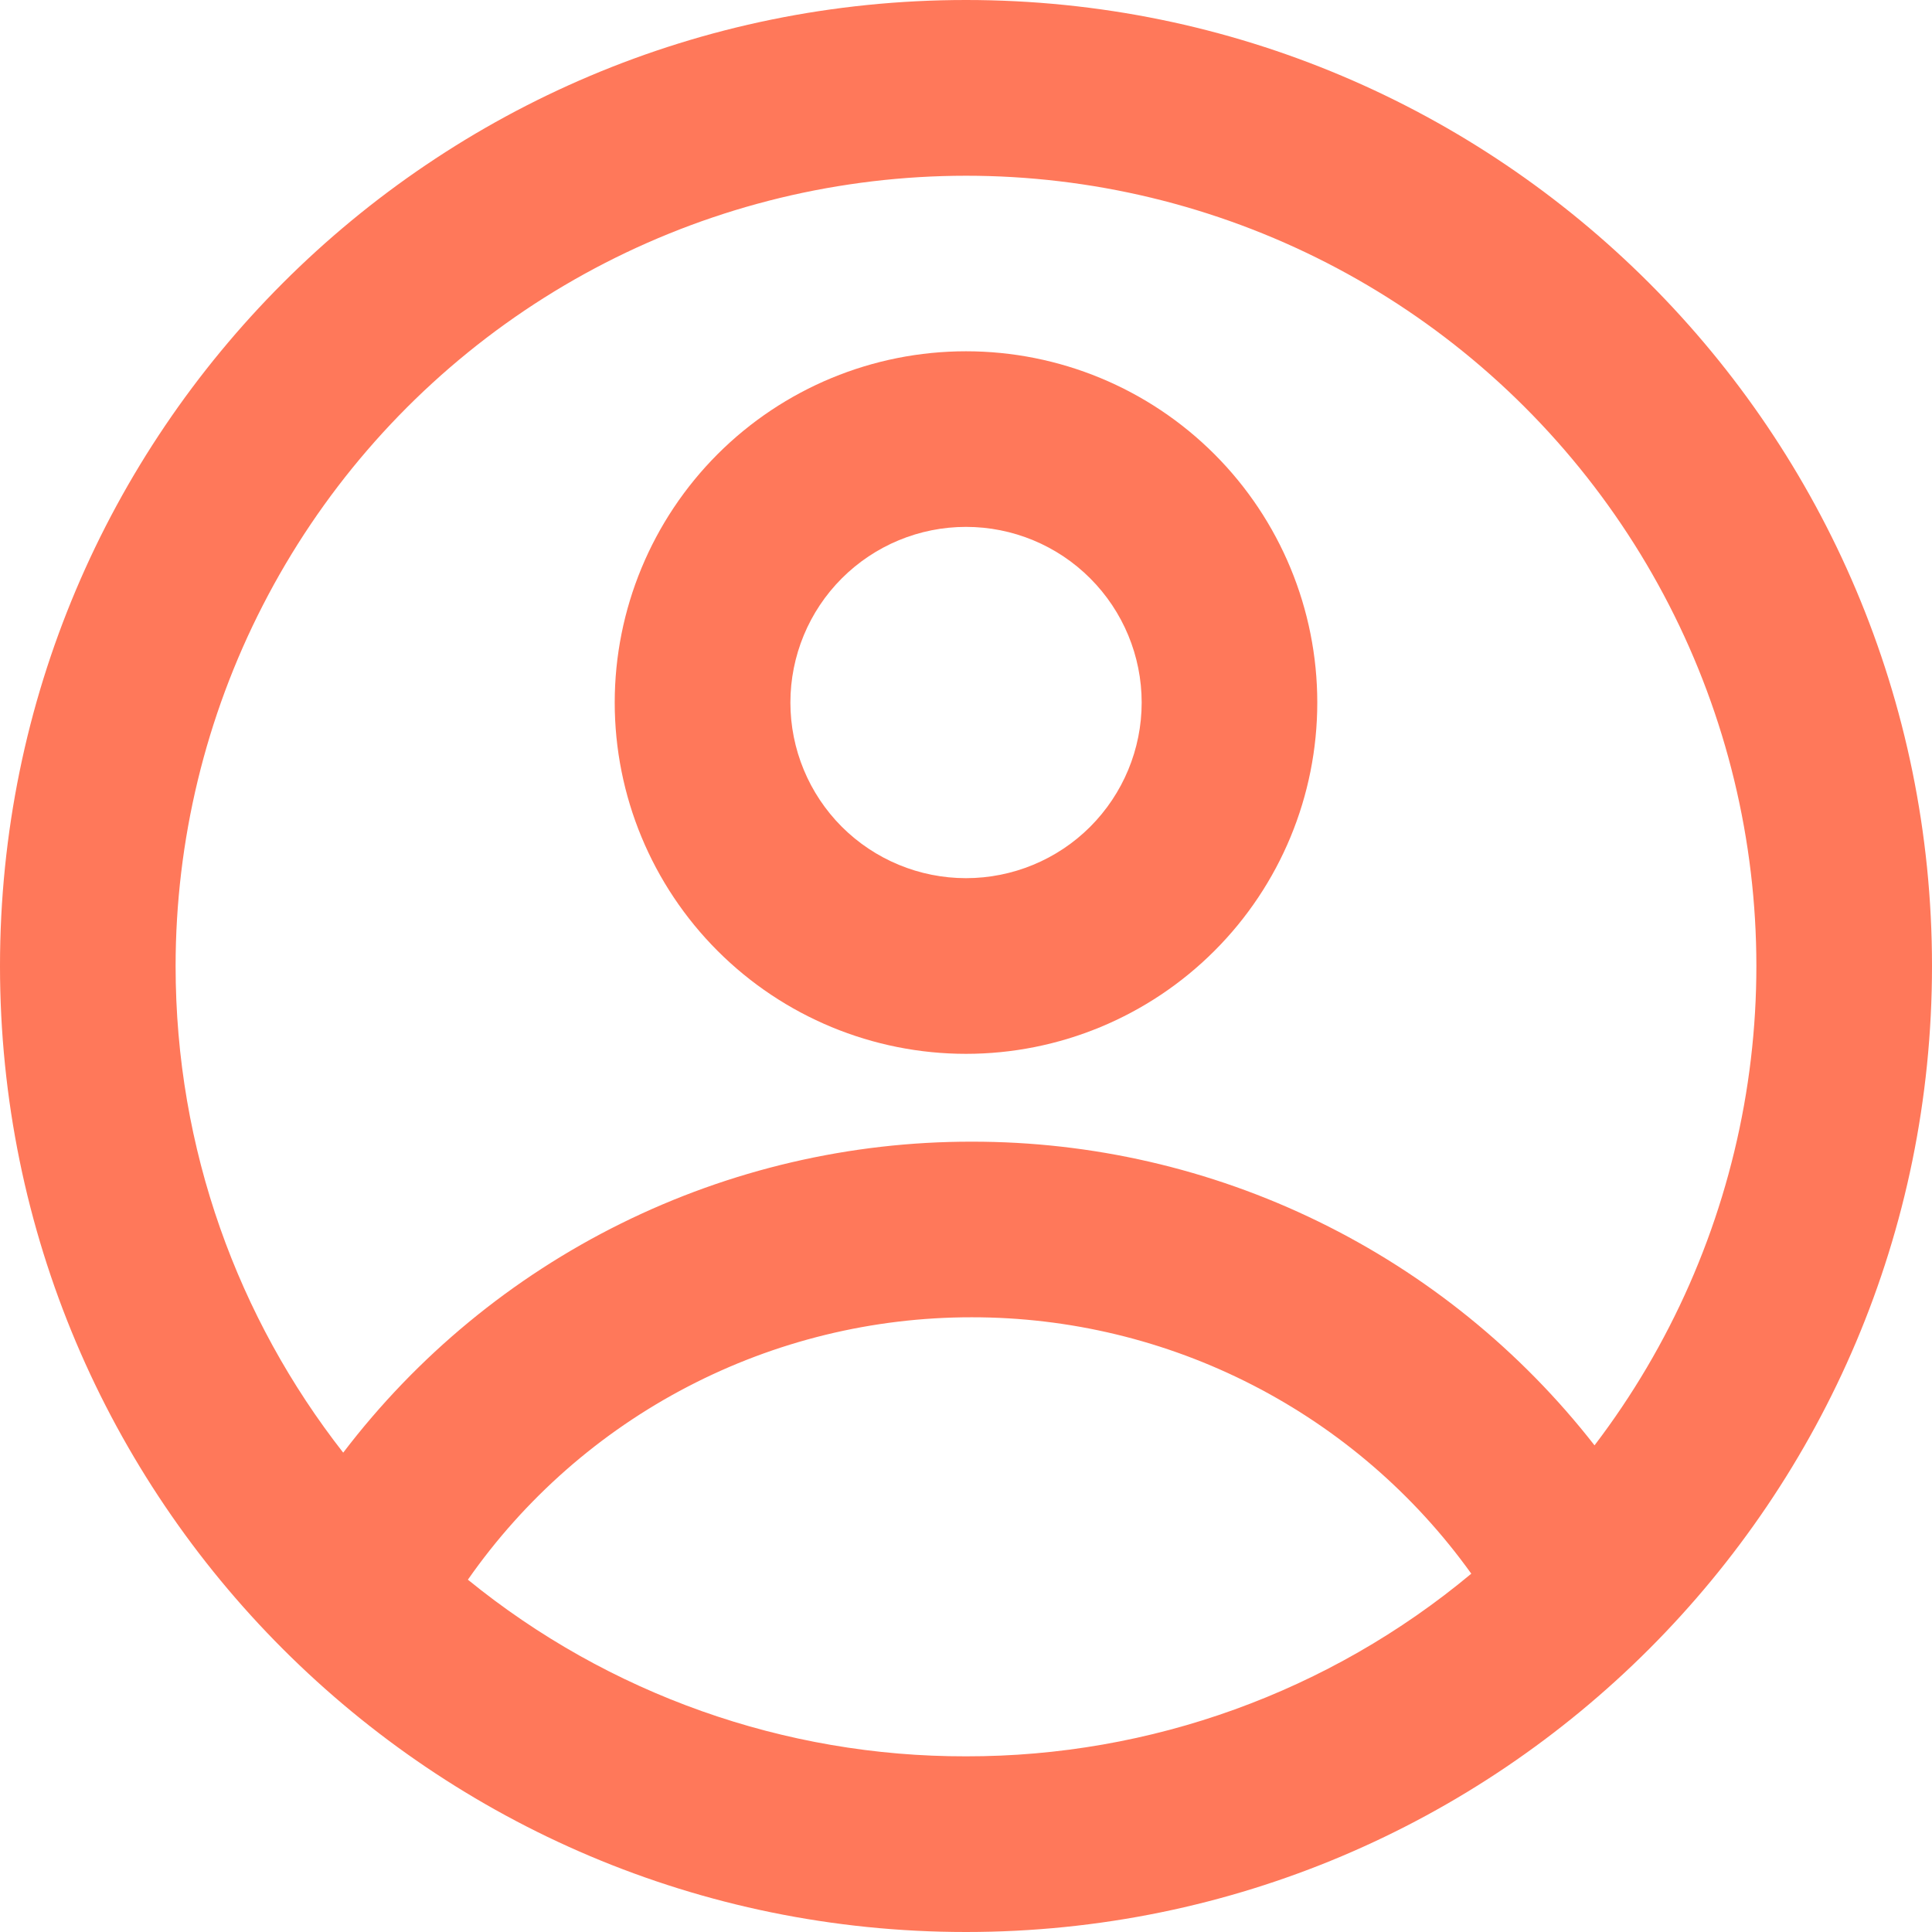 <svg width="28" height="28" viewBox="0 0 28 28" fill="none" xmlns="http://www.w3.org/2000/svg">
<path fill-rule="evenodd" clip-rule="evenodd" d="M19.091 10.182C19.091 11.532 18.555 12.827 17.6 13.781C16.645 14.736 15.35 15.273 14 15.273C12.65 15.273 11.355 14.736 10.4 13.781C9.446 12.827 8.909 11.532 8.909 10.182C8.909 8.832 9.446 7.537 10.4 6.582C11.355 5.627 12.65 5.091 14 5.091C15.35 5.091 16.645 5.627 17.6 6.582C18.555 7.537 19.091 8.832 19.091 10.182V10.182ZM16.546 10.182C16.546 10.857 16.277 11.504 15.8 11.982C15.323 12.459 14.675 12.727 14 12.727C13.325 12.727 12.678 12.459 12.2 11.982C11.723 11.504 11.455 10.857 11.455 10.182C11.455 9.507 11.723 8.859 12.2 8.382C12.678 7.904 13.325 7.636 14 7.636C14.675 7.636 15.323 7.904 15.8 8.382C16.277 8.859 16.546 9.507 16.546 10.182V10.182Z" fill="#FF785A"/>
<path fill-rule="evenodd" clip-rule="evenodd" d="M14 0C6.268 0 0 6.268 0 14C0 21.732 6.268 28 14 28C21.732 28 28 21.732 28 14C28 6.268 21.732 0 14 0ZM2.545 14C2.545 16.66 3.453 19.109 4.974 21.053C6.042 19.651 7.42 18.514 9 17.732C10.58 16.95 12.32 16.544 14.083 16.546C15.823 16.544 17.541 16.939 19.105 17.702C20.669 18.465 22.038 19.574 23.109 20.947C24.212 19.5 24.954 17.812 25.275 16.022C25.596 14.232 25.486 12.391 24.954 10.651C24.422 8.912 23.483 7.325 22.216 6.02C20.949 4.715 19.389 3.731 17.666 3.149C15.943 2.567 14.106 2.404 12.307 2.673C10.508 2.941 8.799 3.635 7.322 4.695C5.844 5.756 4.64 7.153 3.81 8.771C2.979 10.389 2.546 12.181 2.545 14V14ZM14 25.454C11.37 25.459 8.82 24.554 6.781 22.894C7.602 21.719 8.694 20.759 9.966 20.097C11.237 19.435 12.649 19.09 14.083 19.091C15.498 19.09 16.893 19.426 18.153 20.073C19.412 20.719 20.499 21.657 21.323 22.807C19.268 24.521 16.676 25.458 14 25.454V25.454Z" fill="#FF785A"/>
</svg>
